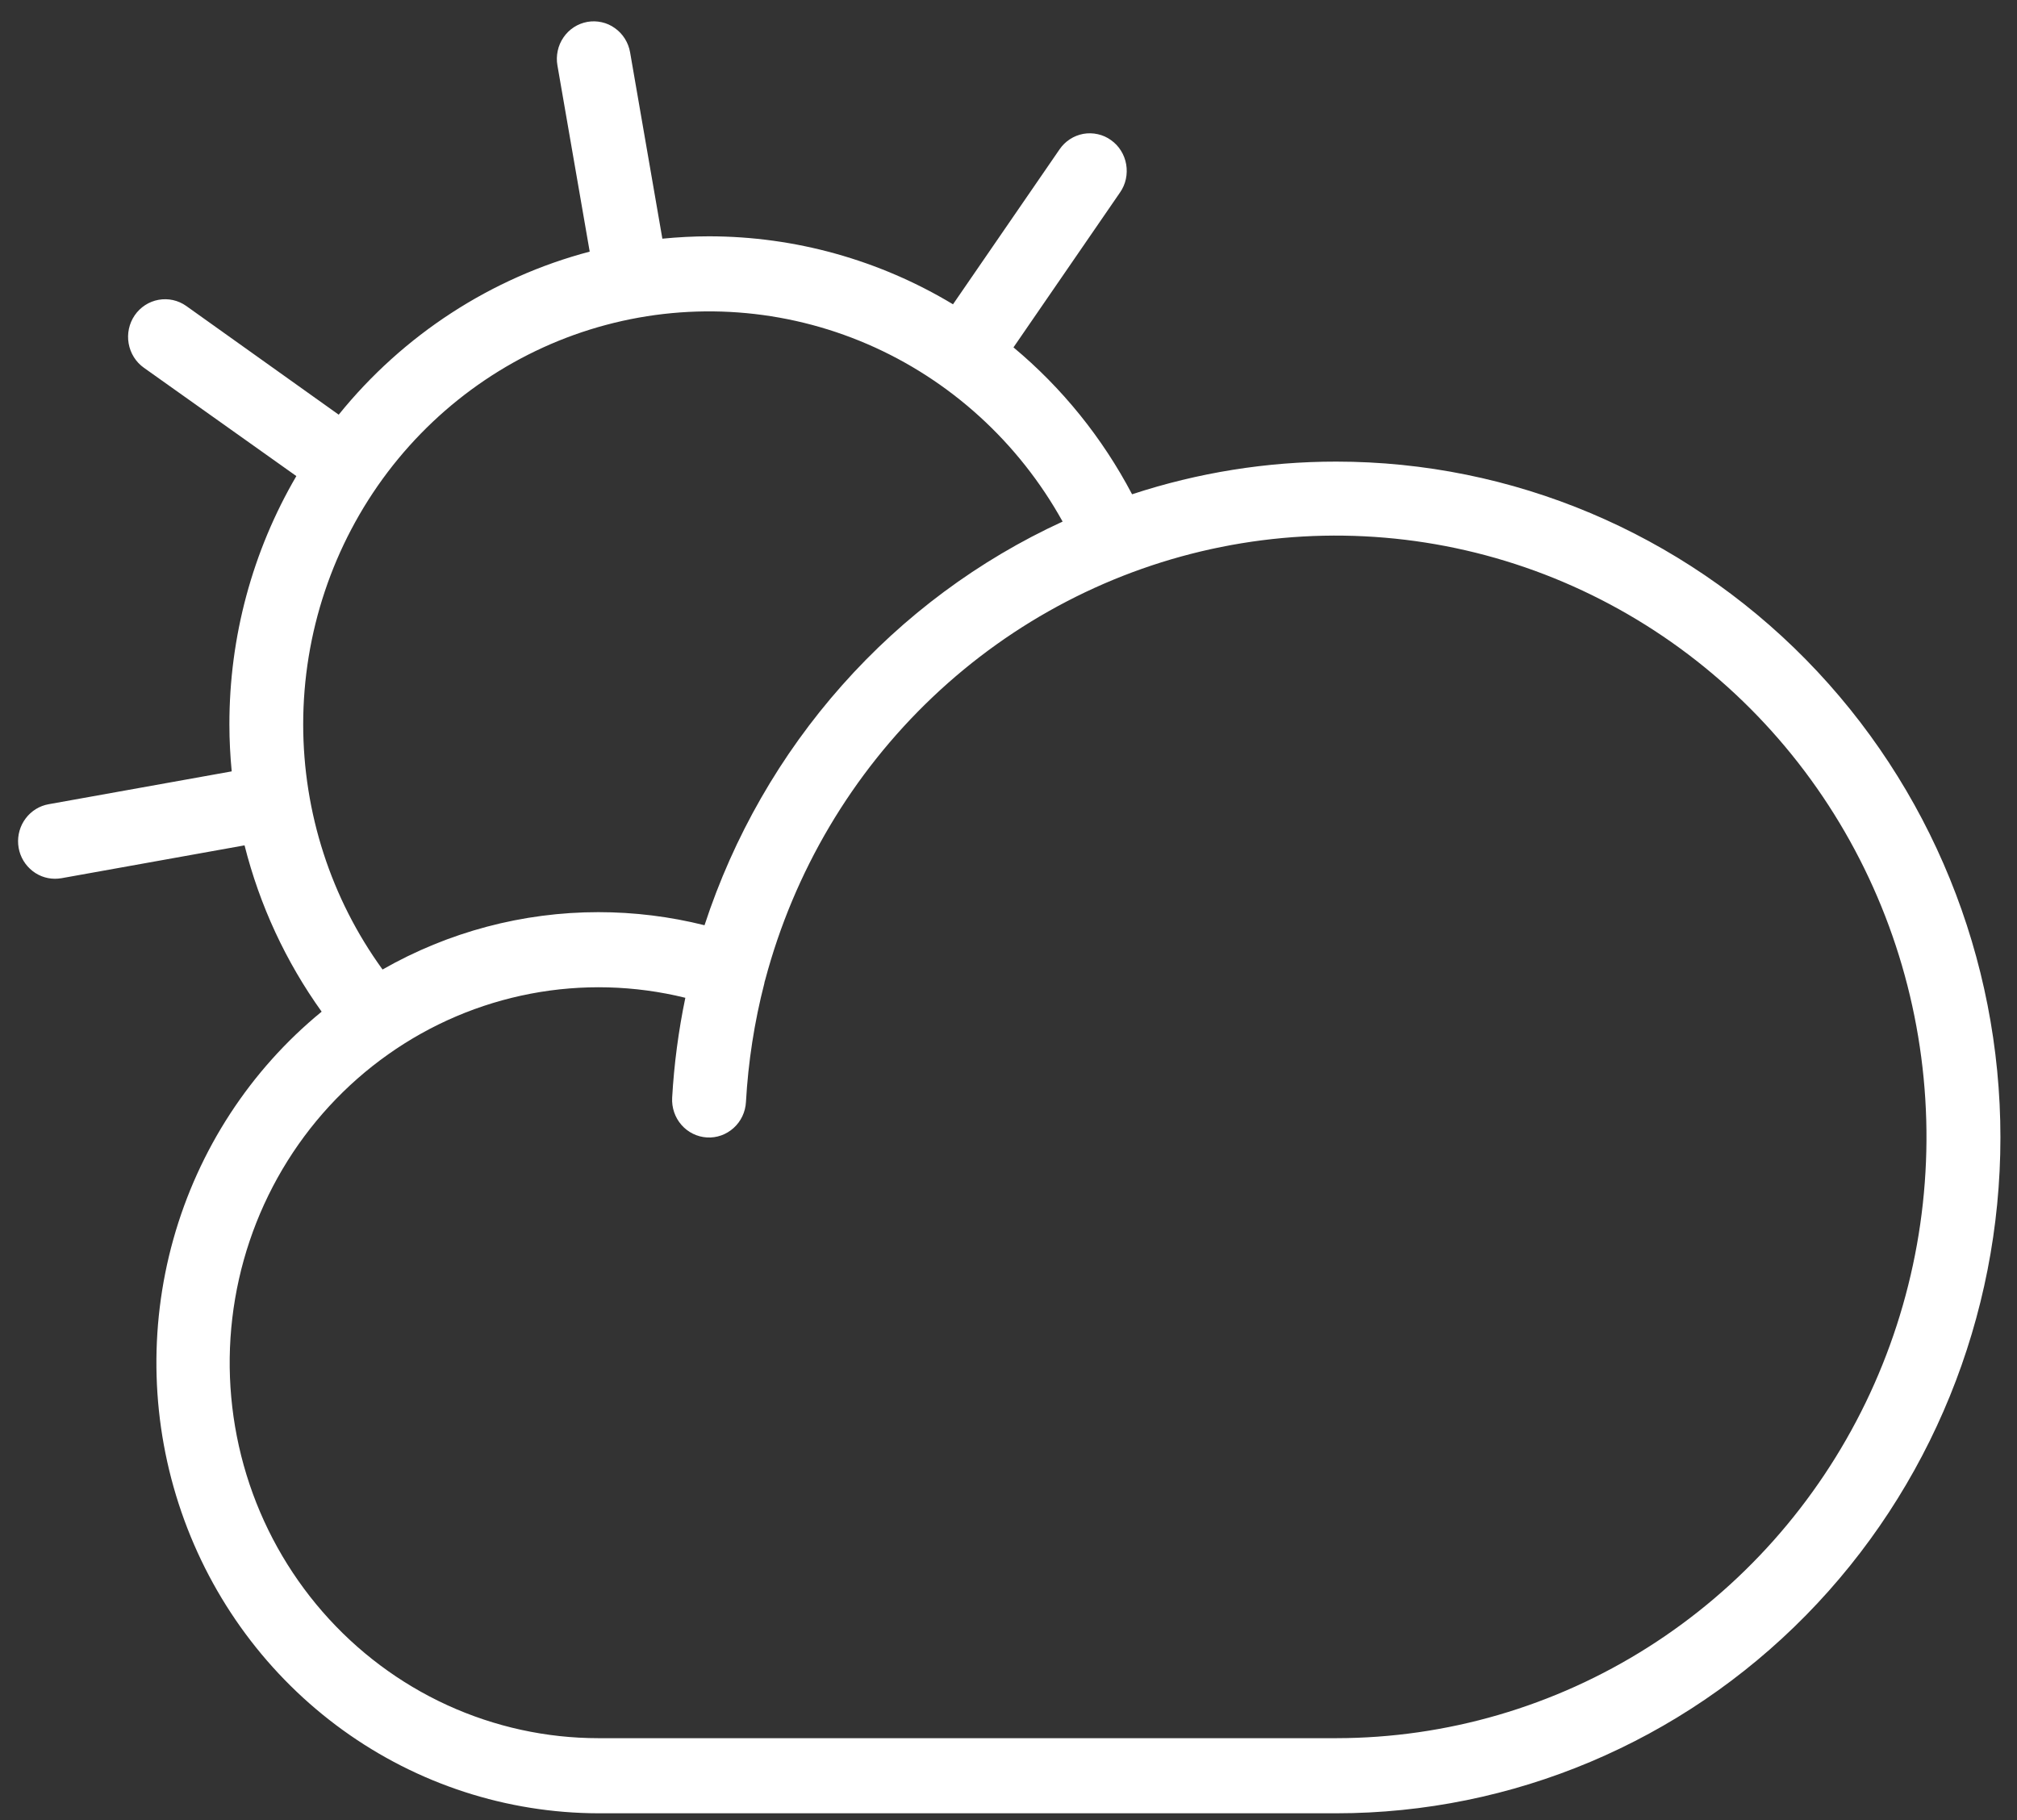 <svg width="41" height="37" viewBox="0 0 41 37" fill="none" xmlns="http://www.w3.org/2000/svg">
<rect x="0" y="0" width="41" height="37" fill="#333333" stroke="none"/>
<path d="M27.163 9.384C25.754 9.383 24.353 9.607 23.012 10.048C22.409 8.901 21.59 7.886 20.601 7.062L22.768 3.911C22.825 3.829 22.865 3.737 22.886 3.639C22.907 3.541 22.909 3.439 22.892 3.341C22.875 3.242 22.839 3.147 22.786 3.063C22.733 2.978 22.664 2.905 22.583 2.848C22.503 2.79 22.412 2.749 22.315 2.728C22.219 2.706 22.119 2.704 22.022 2.721C21.925 2.739 21.833 2.775 21.75 2.829C21.666 2.883 21.595 2.953 21.538 3.036L19.372 6.186C17.87 5.282 16.158 4.805 14.413 4.804C14.092 4.804 13.775 4.822 13.464 4.852L12.808 1.064C12.791 0.966 12.755 0.871 12.702 0.787C12.649 0.702 12.58 0.629 12.499 0.572C12.419 0.514 12.328 0.473 12.232 0.452C12.135 0.43 12.036 0.428 11.939 0.445C11.842 0.463 11.749 0.499 11.666 0.553C11.583 0.607 11.511 0.677 11.455 0.759C11.398 0.841 11.358 0.934 11.337 1.032C11.316 1.13 11.313 1.231 11.331 1.33L11.987 5.115C9.985 5.644 8.199 6.804 6.885 8.43L3.786 6.22C3.622 6.104 3.42 6.059 3.223 6.095C3.027 6.13 2.852 6.244 2.738 6.41C2.624 6.577 2.58 6.783 2.615 6.982C2.65 7.182 2.761 7.36 2.925 7.476L6.024 9.678C5.131 11.205 4.661 12.95 4.663 14.727C4.663 15.05 4.68 15.37 4.71 15.681L0.988 16.349C0.803 16.382 0.637 16.484 0.523 16.636C0.408 16.787 0.354 16.977 0.37 17.167C0.386 17.357 0.472 17.534 0.611 17.663C0.749 17.793 0.93 17.864 1.117 17.864C1.161 17.864 1.205 17.86 1.249 17.853L4.971 17.185C5.278 18.403 5.81 19.55 6.538 20.566C5.088 21.753 4.035 23.369 3.524 25.191C3.014 27.013 3.071 28.951 3.688 30.738C4.305 32.526 5.451 34.074 6.969 35.171C8.487 36.268 10.302 36.858 12.163 36.862H27.163C30.743 36.862 34.177 35.414 36.709 32.838C39.241 30.261 40.663 26.767 40.663 23.123C40.663 19.479 39.241 15.985 36.709 13.408C34.177 10.832 30.743 9.384 27.163 9.384ZM6.163 14.727C6.163 12.871 6.767 11.068 7.88 9.598C8.994 8.129 10.555 7.076 12.319 6.605C14.082 6.134 15.95 6.271 17.629 6.994C19.308 7.718 20.704 8.987 21.6 10.603C19.896 11.386 18.369 12.519 17.117 13.931C15.864 15.343 14.912 17.004 14.321 18.809C13.615 18.632 12.89 18.543 12.163 18.543C10.627 18.543 9.116 18.944 7.776 19.709C6.729 18.266 6.164 16.52 6.163 14.727ZM27.163 35.335H12.163C11.103 35.335 10.056 35.105 9.09 34.663C8.124 34.22 7.261 33.574 6.558 32.767C5.855 31.96 5.327 31.011 5.011 29.982C4.695 28.953 4.596 27.867 4.722 26.797C4.848 25.726 5.195 24.695 5.741 23.77C6.287 22.846 7.019 22.05 7.889 21.435C8.759 20.819 9.747 20.399 10.789 20.2C11.83 20.002 12.901 20.03 13.931 20.284C13.792 20.953 13.702 21.633 13.663 22.316C13.652 22.518 13.72 22.717 13.852 22.868C13.985 23.02 14.171 23.111 14.37 23.123C14.569 23.135 14.764 23.065 14.913 22.93C15.062 22.796 15.152 22.606 15.163 22.404C15.209 21.587 15.334 20.777 15.538 19.986C15.538 19.963 15.551 19.94 15.555 19.917C16.14 17.717 17.319 15.727 18.957 14.172C20.595 12.617 22.627 11.56 24.825 11.119C27.023 10.678 29.297 10.871 31.393 11.676C33.488 12.482 35.321 13.867 36.683 15.677C38.045 17.486 38.883 19.648 39.102 21.916C39.322 24.185 38.913 26.471 37.923 28.515C36.932 30.56 35.4 32.282 33.499 33.487C31.598 34.693 29.403 35.333 27.163 35.335Z" fill="white"/>
</svg>
